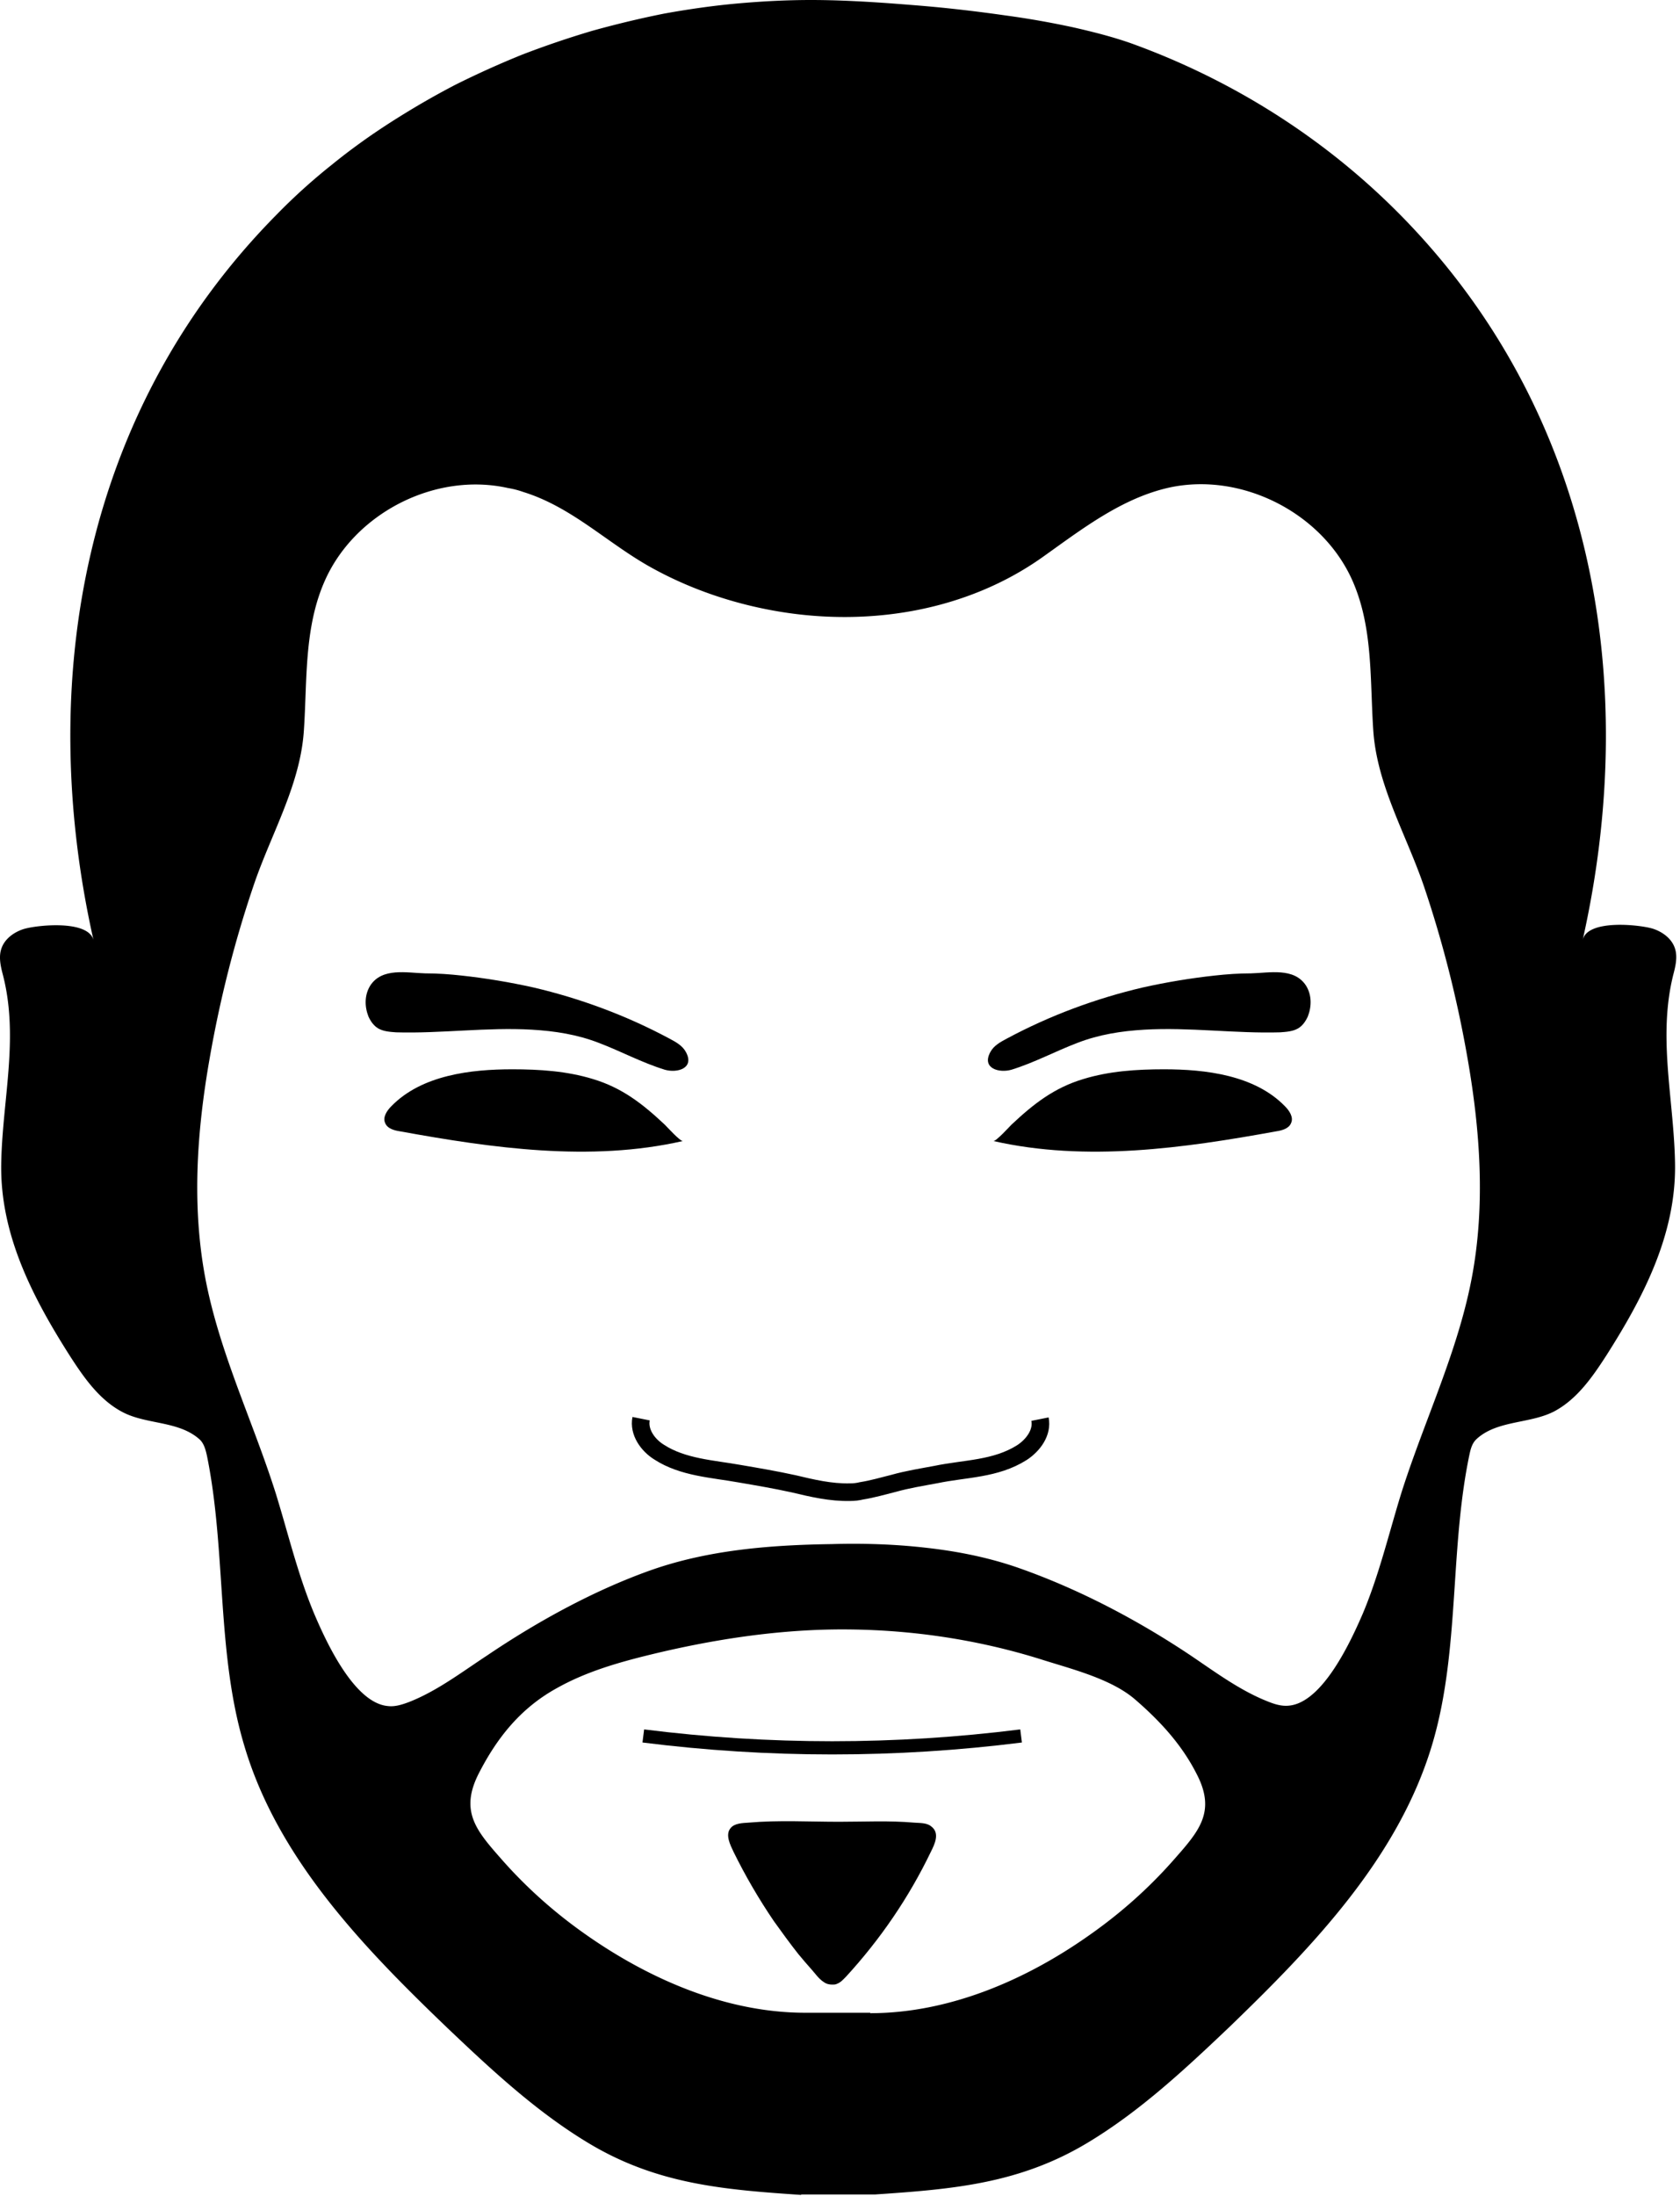 <svg width="382" height="499" fill="none" xmlns="http://www.w3.org/2000/svg"><path fill-rule="evenodd" clip-rule="evenodd" d="M182.174 498.8c-17.6-1.2-32.8-2.4-48.4-11.8-11.8-7.1-22-16.6-32-26.1-19.2-18.4-38.6-38.5-46.2-64.1-3.617-11.981-4.455-24.537-5.294-37.108-.646-9.673-1.292-19.356-3.206-28.792-.3-1.4-.7-2.9-1.7-3.8-2.739-2.454-6.324-3.182-9.92-3.912-2.706-.549-5.418-1.1-7.78-2.388-5.2-2.8-8.7-7.9-11.8-12.7-8.4-13.2-15.8-27.4-15.6-43.4.066-4.765.531-9.497.995-14.215.948-9.639 1.89-19.217-.595-28.885-.5-1.9-1-4-.4-5.9.7-2.3 2.9-3.9 5.2-4.6 3.1-.9 14.7-2.1 15.8 2.6-13.3-59.2-2.2-120.6 41.6-164.9 3.9-4 8.1-7.8 12.5-11.3 4.3-3.5 8.9-6.8 13.6-9.8 4.7-3 9.5-5.8 14.5-8.4 5-2.5 10.1-4.8 15.3-6.9 5.2-2 10.5-3.8 15.9-5.4 5.4-1.5 10.8-2.8 16.3-3.9 5.5-1 11.1-1.8 16.6-2.3 5.6-.5 11.2-.8 16.8-.8 5.8 0 11.5.3 17.3.7 4 .3 8 .6 12.1 1 5 .5 9.9 1.1 14.8 1.8 5.2.7 10.3 1.6 15.4 2.7 4.4 1 8.8 2.1 13.1 3.6 22.5 8.1 43.2 21 60.2 37.9l1 1c43.8 44.3 54.9 105.7 41.6 164.9 1.1-4.7 12.6-3.5 15.8-2.6 2.3.7 4.5 2.3 5.2 4.6.6 1.9.1 4-.4 5.9-2.417 9.67-1.498 19.25-.572 28.892.452 4.715.906 9.445.972 14.208.2 16-7.2 30.2-15.6 43.4-3.1 4.8-6.6 9.9-11.8 12.7-2.319 1.223-4.994 1.77-7.664 2.316-3.663.75-7.318 1.497-10.036 3.984-1.1 1-1.4 2.4-1.7 3.8-1.976 9.531-2.622 19.313-3.266 29.084-.823 12.473-1.645 24.928-5.234 36.816-7.7 25.5-27 45.6-46.2 64.1-10 9.5-20.2 19-32 26.1-15.6 9.4-30.8 10.6-48.4 11.8h-16.8v.1zm15.7-41.3c18 0 35.6-7.6 50.2-18 6.8-4.8 13-10.3 18.5-16.5l.382-.432.062-.071c5.663-6.422 9.54-10.819 5.056-19.397-3.4-6.7-8.4-12.1-14.1-17-4.63-3.931-11.777-6.107-17.977-7.994-.898-.273-1.775-.54-2.623-.806-15.4-4.9-31.6-7.2-47.8-7-14 .2-28 2.4-41.6 5.7-7.4 1.8-14.7 3.9-21.3 7.6-8.2 4.5-13.6 11.2-17.8 19.4-4.419 8.643-.543 13.042 5.186 19.543l.314.357c5.5 6.2 11.7 11.7 18.5 16.5 14.7 10.4 32.3 18 50.2 18h14.8v.1zm33.7-101.2c-6.9-2.4-14-3.8-21.3-4.6-7.1-.8-14.2-1-21.2-.8-13.8.2-27.9 1.3-41 5.9-13 4.6-25.9 11.7-37.3 19.4-1.238.811-2.466 1.645-3.696 2.479-4.531 3.075-9.07 6.155-14.104 8.121-1.6.6-3.2 1.1-4.8.9-7.7-.7-14.1-14.8-16.7-20.9-2.642-6.286-4.52-12.827-6.398-19.367a428.893 428.893 0 0 0-2.302-7.833c-1.87-5.933-4.062-11.762-6.253-17.585-3.902-10.373-7.797-20.727-9.847-31.615-3.1-16.5-1.9-33.4 1-49.9 2.3-13.2 5.6-26.3 9.9-39 1.267-3.8 2.829-7.536 4.391-11.274 3.25-7.773 6.502-15.553 7.11-23.926.183-2.594.282-5.22.382-7.856.335-8.845.673-17.8 4.217-26.044 6.7-15.7 25.2-25.2 41.8-21.5 1.2.2 2.4.5 3.5.9 7.017 2.169 12.813 6.25 18.634 10.349 3.305 2.327 6.617 4.659 10.166 6.651 9.1 5.1 19.2 8.5 29.5 10.2 20.6 3.4 42.6-.2 59.8-12.4.832-.592 1.664-1.188 2.497-1.786 8.183-5.869 16.502-11.836 26.303-14.014 16.6-3.6 35.1 5.9 41.8 21.5 3.547 8.251 3.884 17.156 4.219 26.028.099 2.633.198 5.263.381 7.872.618 8.513 3.923 16.413 7.228 24.315 1.509 3.609 3.018 7.217 4.272 10.885 4.3 12.7 7.6 25.8 9.9 39 2.9 16.5 4.1 33.5 1 49.9-2.049 10.888-5.944 21.242-9.846 31.615-2.191 5.823-4.384 11.652-6.254 17.585-.8 2.6-1.551 5.216-2.302 7.833-1.877 6.54-3.755 13.081-6.398 19.367-2.6 6-9 20.1-16.7 20.9-1.7.2-3.3-.3-4.8-.9-5.358-2.093-10.156-5.378-14.979-8.68-.938-.642-1.877-1.285-2.821-1.92-12-8-25.3-15-39-19.8z" fill="#000"/><path d="M189.274 451c.4 0 .7 0 1.1-.2.8-.3 1.4-1 2-1.6 7.8-8.5 14.3-18 19.3-28.4.9-1.8 2.1-4.3 0-5.8-1-.8-2.6-.7-3.8-.8-5.7-.5-11.4-.2-17.1-.2-6.8 0-13.8-.4-20.6.2-1.3.1-3.2.1-4.1 1.3-1.2 1.5 0 3.8.7 5.3 2.7 5.5 5.8 10.8 9.2 15.8 1.8 2.5 3.6 5 5.5 7.4 1 1.2 2 2.4 3 3.5.9 1 1.7 2.2 2.8 2.9.1.1.2.1.3.2.5.3 1.1.4 1.7.4zM155.274 259.3c-.6.1-3.6-3.2-4.1-3.7-5-4.7-9.7-8.4-16.4-10.4-5.9-1.8-12.1-2.2-18.3-2.2-9.4 0-20.6 1.3-27.5 8.4-1 1-2 2.5-1.4 3.8.5 1.3 2.1 1.7 3.4 1.9 20.9 3.8 43.3 7 64.3 2.2zM120.974 234c5.2.3 10.3 1.1 15.2 3 5 1.9 9.8 4.5 15 6.1 2.8.8 6.8-.3 4.8-4-.8-1.5-2.3-2.3-3.8-3.1-9.7-5.2-20.2-9.1-30.9-11.6-5.4-1.2-10.8-2.1-16.3-2.7-2.7-.3-5.5-.5-8.3-.5-4.1-.1-9.8-1.4-12.5 2.8-1.3 2.1-1.3 4.7-.4 7 .5 1.1 1.2 2.1 2.2 2.7 1.2.7 2.7.8 4.1.9 10.2.3 20.7-1.2 30.9-.6zM225.874 259.3c.6.1 3.6-3.2 4.1-3.7 5-4.7 9.7-8.4 16.4-10.4 5.9-1.8 12.1-2.2 18.3-2.2 9.4 0 20.6 1.3 27.5 8.4 1 1 2 2.5 1.4 3.8-.5 1.3-2.1 1.7-3.4 1.9-20.9 3.8-43.2 7-64.3 2.2zM260.174 234c-5.2.3-10.3 1.1-15.2 3-5 1.9-9.8 4.5-15 6.1-2.8.8-6.8-.3-4.8-4 .8-1.5 2.3-2.3 3.8-3.1 9.7-5.2 20.2-9.1 30.9-11.6 5.4-1.2 10.8-2.1 16.3-2.7 2.7-.3 5.5-.5 8.3-.5 4.1-.1 9.8-1.4 12.5 2.8 1.3 2.1 1.3 4.7.4 7-.5 1.1-1.2 2.1-2.2 2.7-1.2.7-2.7.8-4.1.9-10.2.3-20.7-1.2-30.9-.6z" fill="#000"/><path d="M145.774 322.4c-.6 3 1.5 6 4.1 7.6 5.4 3.5 12.2 3.8 18.3 4.9 4.1.7 8.2 1.4 12.3 2.3 4.2 1 8.4 2 12.8 1.9.9 0 1.8-.1 2.6-.3 2.5-.4 4.9-1.1 7.3-1.7 3.2-.9 6.4-1.4 9.6-2 6.7-1.4 13.6-1.2 19.6-5 2.6-1.7 4.7-4.6 4.1-7.6" stroke="#000" stroke-width="4" stroke-miterlimit="10"/><path d="M146.274 394.5c28.6 3.6 57.3 3.6 85.9 0" stroke="#000" stroke-width="3" stroke-miterlimit="10"/></svg>